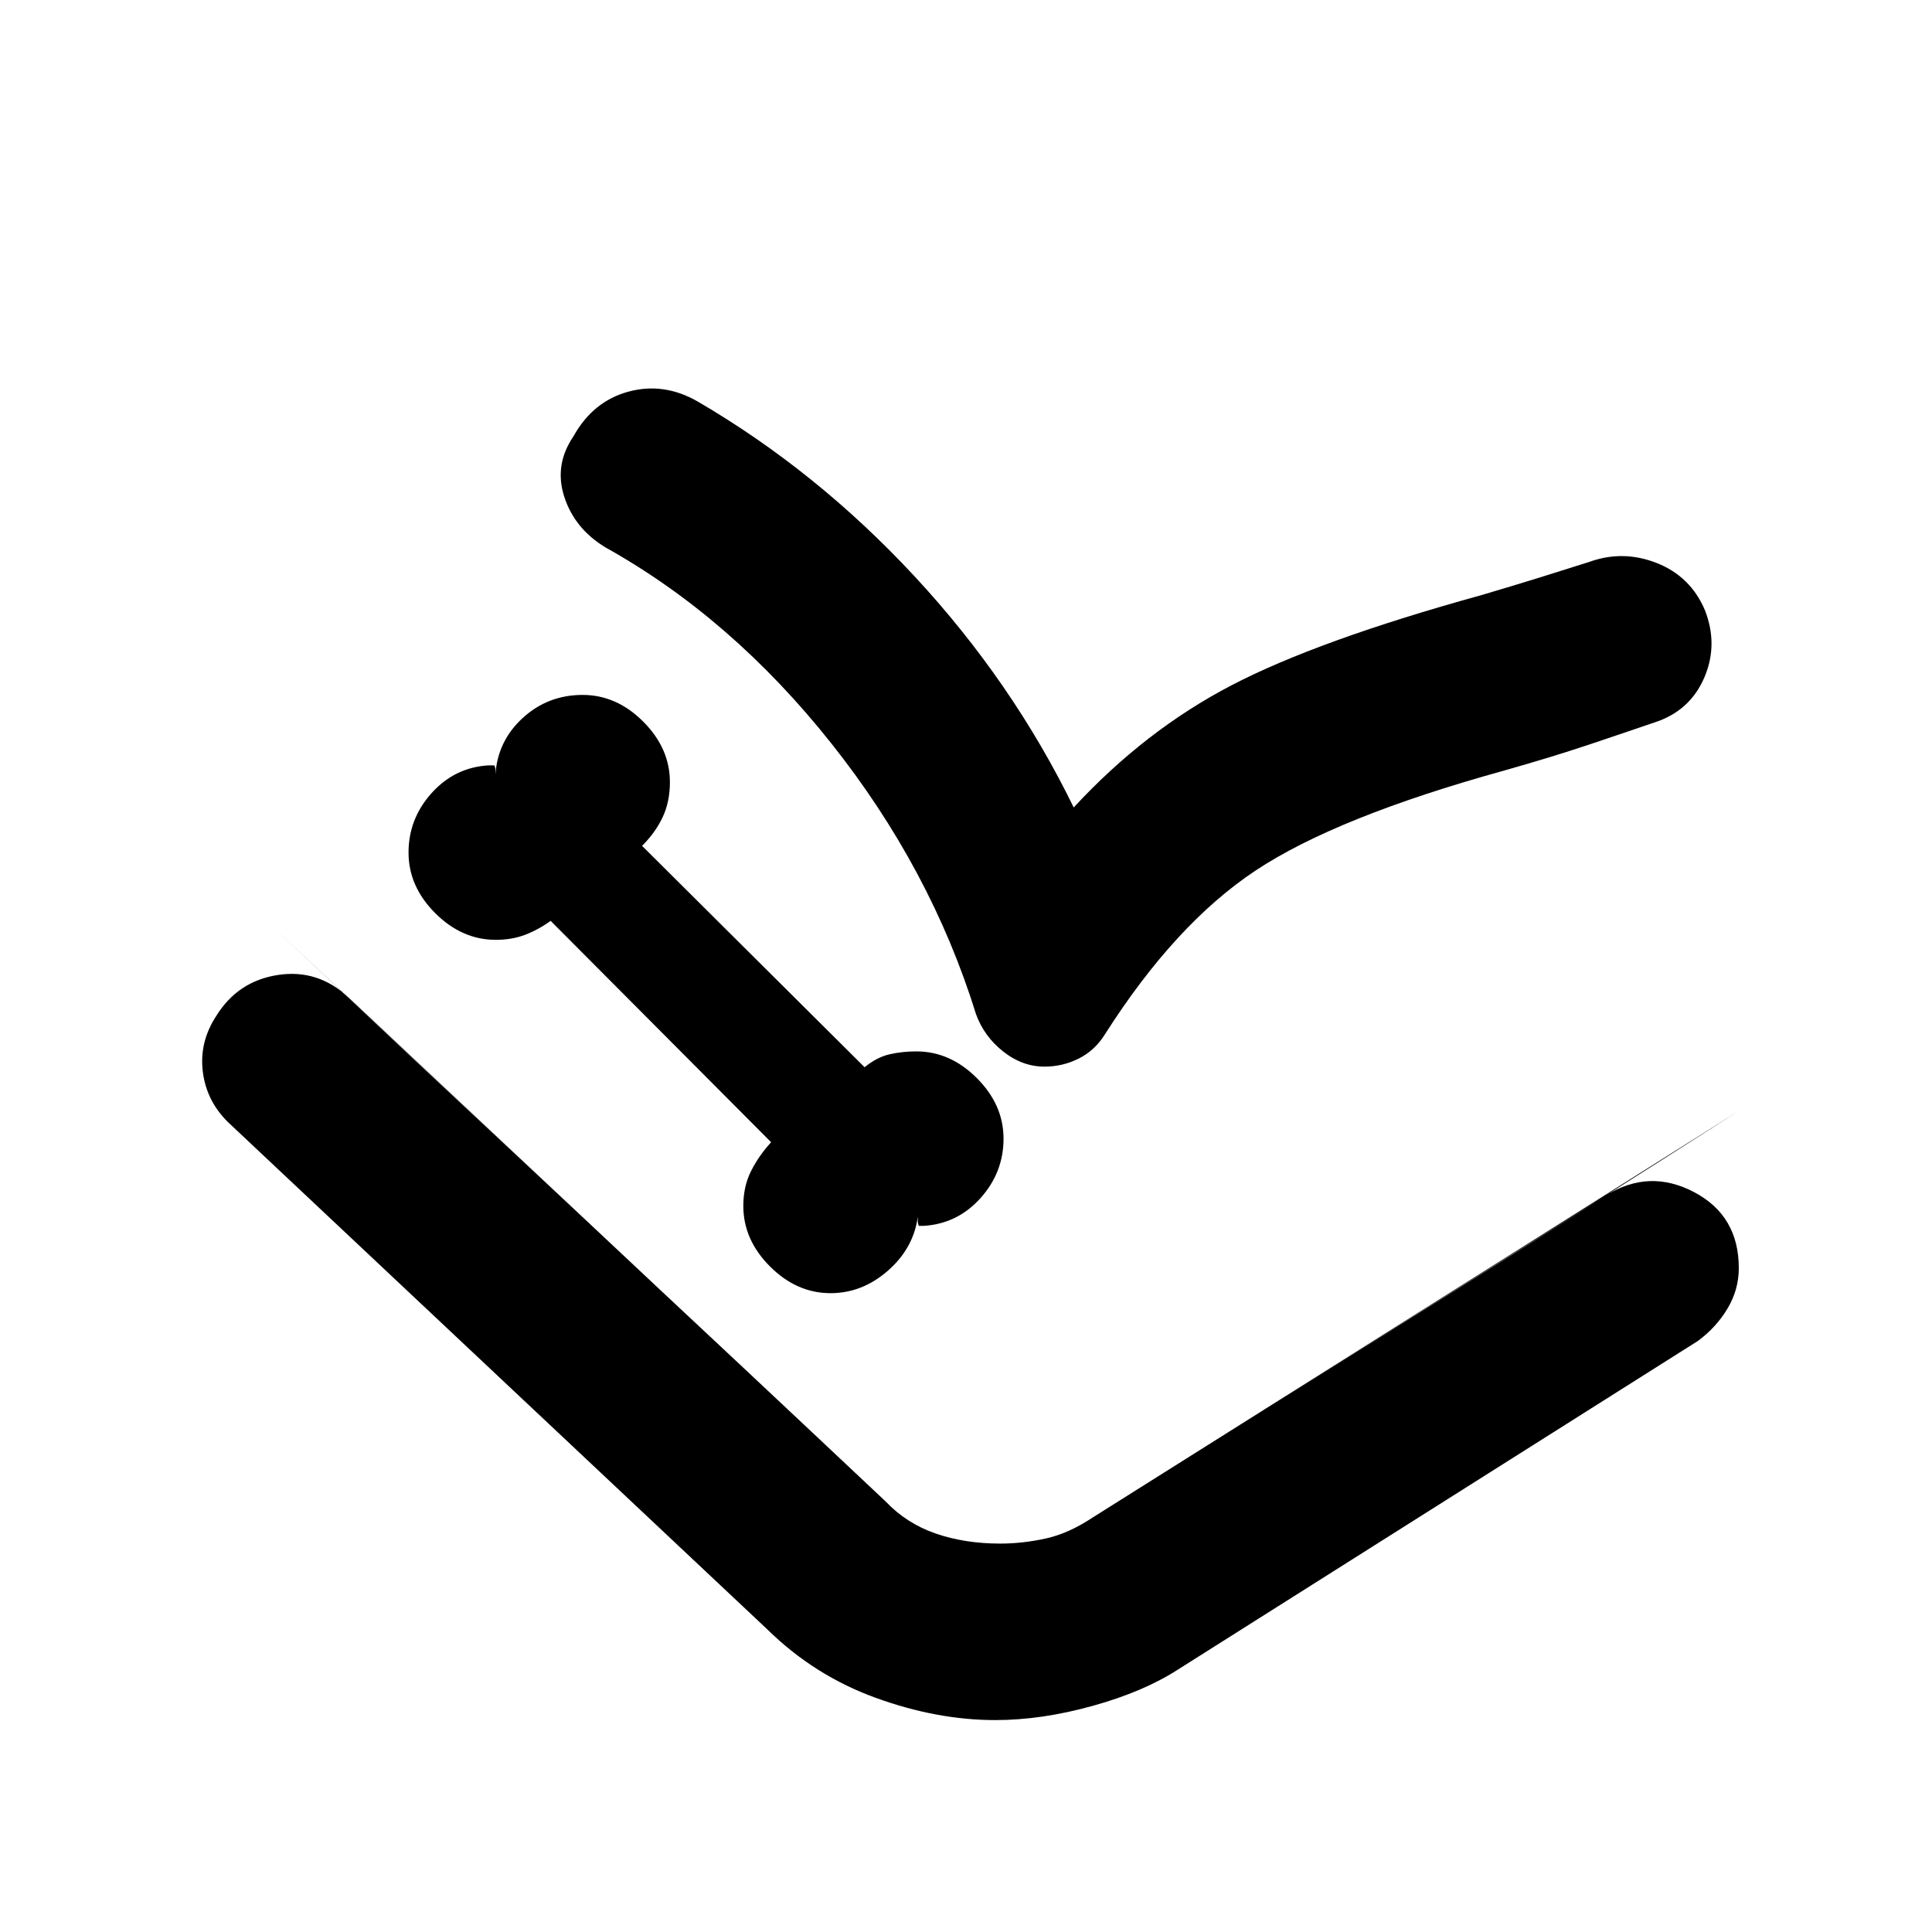 <svg xmlns="http://www.w3.org/2000/svg" height="20" viewBox="0 -960 960 960" width="20"><path d="M412.7-317.43q15.69 0 28.45-11.13 12.76-11.14 14.89-26.83v2.26q0 1.13.57 2.26h2.26q16.83-1 28.3-13.76 11.48-12.76 11.48-29.59 0-16.82-13.26-30.08-13.26-13.27-30.09-13.27-7 0-13.28 1.44-6.28 1.43-12.41 6.43l-110.57-110q6.7-6.69 10.26-14.32 3.57-7.63 3.57-17.33 0-16.82-13.26-30.09-13.26-13.26-30.09-13.26-17.26 0-29.74 11.42-12.48 11.41-13.61 28.11v-2.27q0-1.13-.56-2.26h-2.83q-16.82 1-28.3 13.76Q203-553.17 203-536.35q0 16.83 13.26 30.09Q229.52-493 246.35-493q8 0 14.56-2.5 6.57-2.5 12.7-6.93l109.56 110q-6.13 6.69-9.97 14.32-3.85 7.63-3.85 17.33 0 16.82 13.26 30.08 13.26 13.27 30.09 13.27Zm81.87 212.13q-29 0-59.46-11.07-30.46-11.06-53.72-33.89L114.61-401.17q-11.7-10.7-13.76-25.74-2.07-15.05 6.63-28.31 10.69-17.26 30.59-20.32 19.89-3.07 35.15 11.19L440-214q10.43 11 24.93 16t32.07 5q11 0 22.5-2.5T543-206l255.13-160.09q21.39-13.26 43.63-1.56Q864-355.96 864-329.87q0 10.7-5.63 20.11t-14.76 16.11L585.35-130.43q-17 11-42.39 18.06-25.39 7.07-48.39 7.07Zm38.95-453.48q35.44-38.31 78.37-60.68 42.94-22.37 124.11-44.8 15.04-4.44 28.22-8.52 13.17-4.09 25.34-7.96 16.83-6.13 33.66.5 16.82 6.63 23.95 23.46 6.57 16.82-.06 32.87-6.63 16.04-22.89 22.17-15.87 5.44-34.39 11.65Q771.3-583.87 747-577q-83 23-123 49.5T549-446q-5 8-13 12t-17 4q-11 0-20.5-7.5T485-456q-22.43-72.3-71.96-134.67-49.52-62.37-112.26-97.37-15.26-9.26-20.39-25.09-5.13-15.83 4.57-30.09 9.69-17.39 27.3-22.17 17.61-4.78 34.44 4.91 59.04 34.44 107.65 86.76 48.61 52.33 79.17 114.94ZM135-500q69 65 152.5 143T440-214q10.43 11 24.93 16t32.07 5q11 0 22.5-2.5T543-206q78.78-49.52 164.33-102.98Q792.87-362.43 864-408L543-206q-12 8-23.5 10.5T497-193q-17.57 0-32.07-5T440-214L135-500Z"/></svg>
